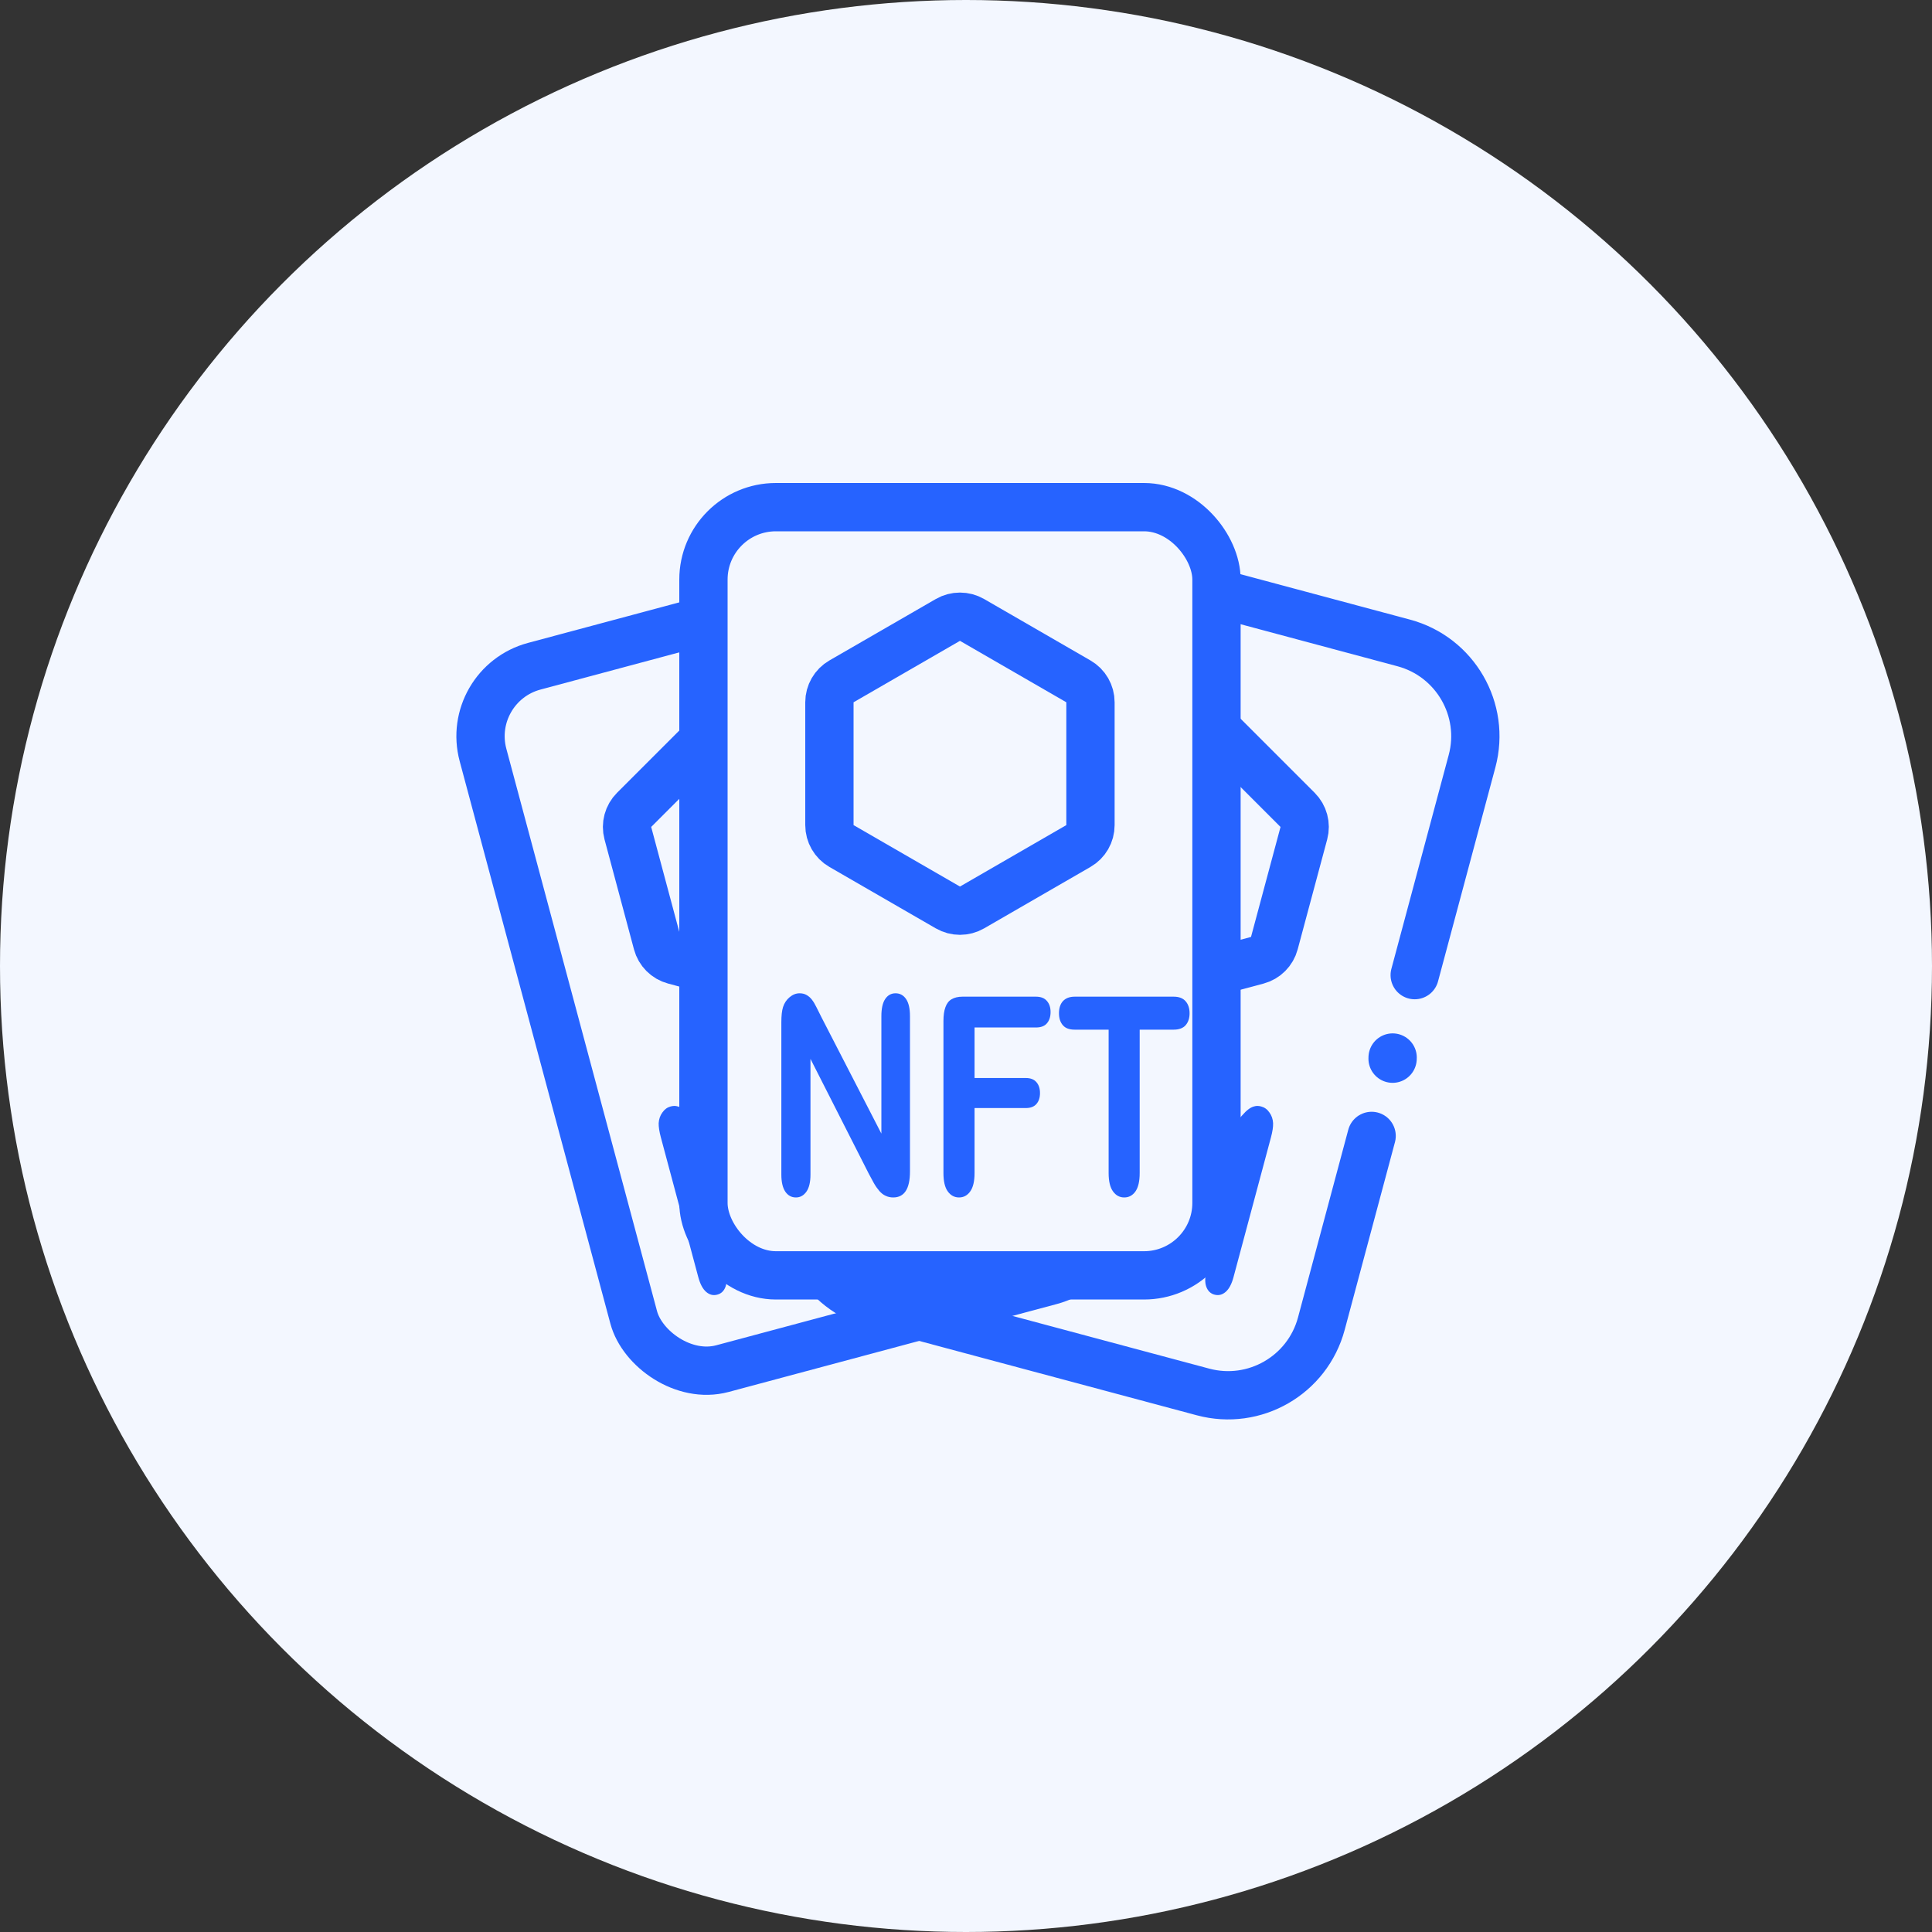 <svg width="40" height="40" viewBox="0 0 40 40" fill="none" xmlns="http://www.w3.org/2000/svg">
  <rect x="0" y="0" width="40" height="40" fill="#333333" stroke="none"/>
  <circle cx="20" cy="20" r="20" fill="#F3F7FF"/>
  <rect x="9.612" y="14.182" width="10.038" height="15.055" rx="1.5" transform="rotate(-15 9.612 14.182)" fill="#F3F7FF" stroke="#2663FF"/>
  <path d="M14.796 15.1C14.922 14.974 15.106 14.925 15.278 14.971L17.555 15.581C17.728 15.627 17.863 15.762 17.909 15.935L18.519 18.212C18.565 18.384 18.516 18.568 18.39 18.695L16.723 20.362C16.596 20.488 16.412 20.537 16.24 20.491L13.963 19.881C13.79 19.835 13.655 19.7 13.609 19.527L12.999 17.25C12.953 17.078 13.002 16.894 13.129 16.767L14.796 15.1Z" stroke="#2663FF"/>
  <path d="M14.42 23.252L16.149 25.157L15.552 22.927C15.513 22.782 15.508 22.668 15.537 22.583C15.566 22.497 15.622 22.442 15.704 22.42C15.789 22.398 15.866 22.416 15.935 22.477C16.003 22.535 16.057 22.637 16.096 22.782L16.886 25.73C16.974 26.059 16.912 26.252 16.699 26.309C16.646 26.323 16.596 26.326 16.548 26.317C16.5 26.31 16.452 26.29 16.404 26.257C16.355 26.224 16.307 26.184 16.26 26.136C16.213 26.087 16.165 26.037 16.117 25.985L14.423 24.099L15.012 26.295C15.05 26.439 15.053 26.554 15.021 26.641C14.989 26.728 14.932 26.783 14.851 26.804C14.768 26.827 14.691 26.808 14.621 26.748C14.55 26.687 14.496 26.585 14.458 26.444L13.683 23.551C13.65 23.429 13.635 23.329 13.637 23.254C13.642 23.17 13.667 23.097 13.713 23.034C13.758 22.968 13.815 22.927 13.882 22.909C13.935 22.894 13.983 22.893 14.027 22.906C14.071 22.917 14.112 22.938 14.15 22.968C14.189 22.998 14.232 23.039 14.277 23.091C14.323 23.142 14.371 23.196 14.42 23.252Z" fill="#2663FF"/>
  <path d="M18.545 22.356L17.38 22.668L17.637 23.627L18.61 23.366C18.701 23.342 18.775 23.35 18.833 23.391C18.892 23.43 18.933 23.493 18.956 23.58C18.979 23.667 18.975 23.742 18.944 23.805C18.913 23.869 18.852 23.912 18.763 23.936L17.79 24.197L18.121 25.432C18.163 25.589 18.166 25.713 18.131 25.805C18.096 25.895 18.036 25.951 17.95 25.974C17.862 25.998 17.78 25.978 17.704 25.917C17.629 25.855 17.571 25.746 17.529 25.591L16.756 22.706C16.727 22.597 16.716 22.505 16.723 22.43C16.729 22.353 16.755 22.292 16.8 22.247C16.846 22.201 16.91 22.166 16.994 22.143L18.388 21.77C18.482 21.745 18.559 21.753 18.619 21.796C18.679 21.836 18.721 21.9 18.745 21.987C18.768 22.075 18.764 22.153 18.733 22.22C18.702 22.285 18.639 22.33 18.545 22.356Z" fill="#2663FF"/>
  <path d="M21.172 21.695L20.527 21.868L21.257 24.592C21.299 24.749 21.303 24.873 21.269 24.964C21.235 25.054 21.174 25.11 21.088 25.133C21.001 25.157 20.919 25.137 20.842 25.076C20.767 25.014 20.709 24.905 20.667 24.75L19.938 22.026L19.293 22.199C19.192 22.226 19.109 22.218 19.045 22.175C18.98 22.13 18.935 22.061 18.91 21.967C18.884 21.87 18.889 21.786 18.924 21.717C18.961 21.646 19.028 21.598 19.125 21.573L21.004 21.069C21.107 21.041 21.19 21.05 21.255 21.095C21.321 21.139 21.366 21.209 21.391 21.302C21.416 21.396 21.412 21.479 21.377 21.55C21.341 21.62 21.273 21.668 21.172 21.695Z" fill="#2663FF"/>
  <path d="M28.833 21.895L28.832 21.919M28.398 23.518L27.357 27.405C27.071 28.472 25.974 29.105 24.907 28.819L18.109 26.998C17.042 26.712 16.409 25.615 16.695 24.548L19.815 12.904C20.101 11.837 21.197 11.204 22.264 11.489L29.062 13.311C30.129 13.597 30.763 14.694 30.477 15.76L29.29 20.189" stroke="#2663FF" stroke-linecap="round" stroke-linejoin="round"/>
  <path d="M25.198 15.1C25.072 14.974 24.888 14.925 24.715 14.971L22.438 15.581C22.266 15.627 22.131 15.762 22.085 15.935L21.475 18.212C21.428 18.384 21.478 18.568 21.604 18.695L23.271 20.362C23.397 20.488 23.581 20.537 23.754 20.491L26.031 19.881C26.203 19.835 26.338 19.7 26.384 19.527L26.995 17.25C27.041 17.078 26.992 16.894 26.865 16.767L25.198 15.1Z" stroke="#2663FF"/>
  <path d="M25.575 23.252L23.846 25.157L24.444 22.927C24.483 22.782 24.488 22.668 24.459 22.583C24.43 22.497 24.374 22.442 24.292 22.42C24.207 22.398 24.13 22.416 24.061 22.477C23.993 22.535 23.939 22.637 23.9 22.782L23.11 25.73C23.022 26.059 23.084 26.252 23.297 26.309C23.35 26.323 23.4 26.326 23.448 26.317C23.496 26.31 23.544 26.29 23.592 26.257C23.641 26.224 23.689 26.184 23.736 26.136C23.783 26.087 23.831 26.037 23.878 25.985L25.573 24.099L24.984 26.295C24.946 26.439 24.943 26.554 24.975 26.641C25.007 26.728 25.064 26.783 25.144 26.804C25.228 26.827 25.305 26.808 25.375 26.748C25.446 26.687 25.5 26.585 25.538 26.444L26.313 23.551C26.346 23.429 26.361 23.329 26.358 23.254C26.354 23.17 26.328 23.097 26.283 23.034C26.238 22.968 26.181 22.927 26.114 22.909C26.061 22.894 26.012 22.893 25.969 22.906C25.925 22.917 25.884 22.938 25.846 22.968C25.806 22.998 25.764 23.039 25.719 23.091C25.672 23.142 25.625 23.196 25.575 23.252Z" fill="#2663FF"/>
  <path d="M21.451 22.356L22.616 22.668L22.359 23.627L21.385 23.366C21.295 23.342 21.221 23.35 21.163 23.391C21.104 23.43 21.063 23.493 21.04 23.58C21.017 23.667 21.02 23.742 21.052 23.805C21.083 23.869 21.144 23.912 21.233 23.936L22.206 24.197L21.875 25.432C21.833 25.589 21.83 25.713 21.865 25.805C21.899 25.895 21.96 25.951 22.046 25.974C22.134 25.998 22.216 25.978 22.292 25.917C22.367 25.855 22.425 25.746 22.467 25.591L23.24 22.706C23.269 22.597 23.28 22.505 23.273 22.43C23.267 22.353 23.241 22.292 23.196 22.247C23.15 22.201 23.086 22.166 23.002 22.143L21.608 21.77C21.514 21.745 21.437 21.753 21.377 21.796C21.316 21.836 21.274 21.9 21.251 21.987C21.227 22.075 21.232 22.153 21.263 22.22C21.294 22.285 21.357 22.33 21.451 22.356Z" fill="#2663FF"/>
  <path d="M18.824 21.695L19.469 21.868L18.739 24.592C18.697 24.749 18.693 24.873 18.727 24.964C18.761 25.054 18.821 25.11 18.908 25.133C18.995 25.157 19.077 25.137 19.154 25.076C19.229 25.014 19.287 24.905 19.328 24.75L20.058 22.026L20.703 22.199C20.804 22.226 20.887 22.218 20.951 22.175C21.016 22.13 21.061 22.061 21.086 21.967C21.112 21.87 21.107 21.786 21.072 21.717C21.035 21.646 20.968 21.598 20.871 21.573L18.991 21.069C18.889 21.041 18.806 21.05 18.741 21.095C18.675 21.139 18.63 21.209 18.605 21.302C18.579 21.396 18.584 21.479 18.619 21.55C18.655 21.62 18.723 21.668 18.824 21.695Z" fill="#2663FF"/>
  <rect x="14.564" y="10.5" width="10.622" height="15.905" rx="1.5" fill="#F3F7FF" stroke="#2663FF"/>
  <path d="M19.625 12.835C19.779 12.746 19.97 12.746 20.125 12.835L22.327 14.107C22.482 14.196 22.577 14.361 22.577 14.54V17.083C22.577 17.262 22.482 17.427 22.327 17.516L20.125 18.788C19.97 18.877 19.779 18.877 19.625 18.788L17.422 17.516C17.267 17.427 17.172 17.262 17.172 17.083V14.54C17.172 14.361 17.267 14.196 17.422 14.107L19.625 12.835Z" stroke="#2663FF"/>
  <path d="M17.008 21.062L18.248 23.47V21.039C18.248 20.881 18.274 20.763 18.326 20.685C18.379 20.605 18.451 20.565 18.541 20.565C18.633 20.565 18.706 20.605 18.76 20.685C18.813 20.763 18.84 20.881 18.84 21.039V24.254C18.84 24.612 18.724 24.792 18.493 24.792C18.435 24.792 18.383 24.78 18.337 24.758C18.29 24.738 18.247 24.704 18.206 24.658C18.166 24.611 18.128 24.558 18.093 24.496C18.059 24.433 18.024 24.369 17.989 24.304L16.78 21.923V24.318C16.78 24.474 16.752 24.592 16.696 24.672C16.639 24.752 16.567 24.792 16.479 24.792C16.387 24.792 16.314 24.752 16.259 24.672C16.204 24.59 16.177 24.472 16.177 24.318V21.165C16.177 21.031 16.188 20.926 16.212 20.85C16.239 20.766 16.285 20.698 16.348 20.646C16.412 20.592 16.481 20.565 16.555 20.565C16.612 20.565 16.662 20.578 16.702 20.602C16.744 20.626 16.78 20.658 16.811 20.699C16.843 20.74 16.874 20.793 16.906 20.858C16.939 20.923 16.973 20.991 17.008 21.062Z" fill="#2663FF"/>
  <path d="M21.447 21.273H20.177V22.319H21.239C21.337 22.319 21.41 22.348 21.458 22.405C21.507 22.461 21.532 22.536 21.532 22.631C21.532 22.726 21.507 22.801 21.458 22.857C21.409 22.913 21.336 22.941 21.239 22.941H20.177V24.287C20.177 24.458 20.147 24.585 20.086 24.669C20.027 24.751 19.95 24.792 19.856 24.792C19.761 24.792 19.682 24.75 19.622 24.666C19.562 24.583 19.533 24.456 19.533 24.287V21.142C19.533 21.024 19.546 20.927 19.574 20.853C19.601 20.776 19.644 20.721 19.702 20.688C19.761 20.653 19.837 20.635 19.928 20.635H21.447C21.55 20.635 21.626 20.665 21.675 20.724C21.726 20.782 21.751 20.858 21.751 20.953C21.751 21.05 21.726 21.128 21.675 21.187C21.626 21.245 21.55 21.273 21.447 21.273Z" fill="#2663FF"/>
  <path d="M24.299 21.318H23.596V24.287C23.596 24.458 23.566 24.585 23.507 24.669C23.448 24.751 23.371 24.792 23.277 24.792C23.181 24.792 23.103 24.75 23.043 24.666C22.983 24.583 22.953 24.456 22.953 24.287V21.318H22.25C22.14 21.318 22.058 21.288 22.005 21.226C21.951 21.163 21.925 21.08 21.925 20.978C21.925 20.872 21.952 20.788 22.007 20.727C22.064 20.666 22.145 20.635 22.25 20.635H24.299C24.411 20.635 24.493 20.667 24.547 20.73C24.602 20.793 24.629 20.876 24.629 20.978C24.629 21.08 24.602 21.163 24.547 21.226C24.492 21.288 24.409 21.318 24.299 21.318Z" fill="#2663FF"/>
  </svg>
  